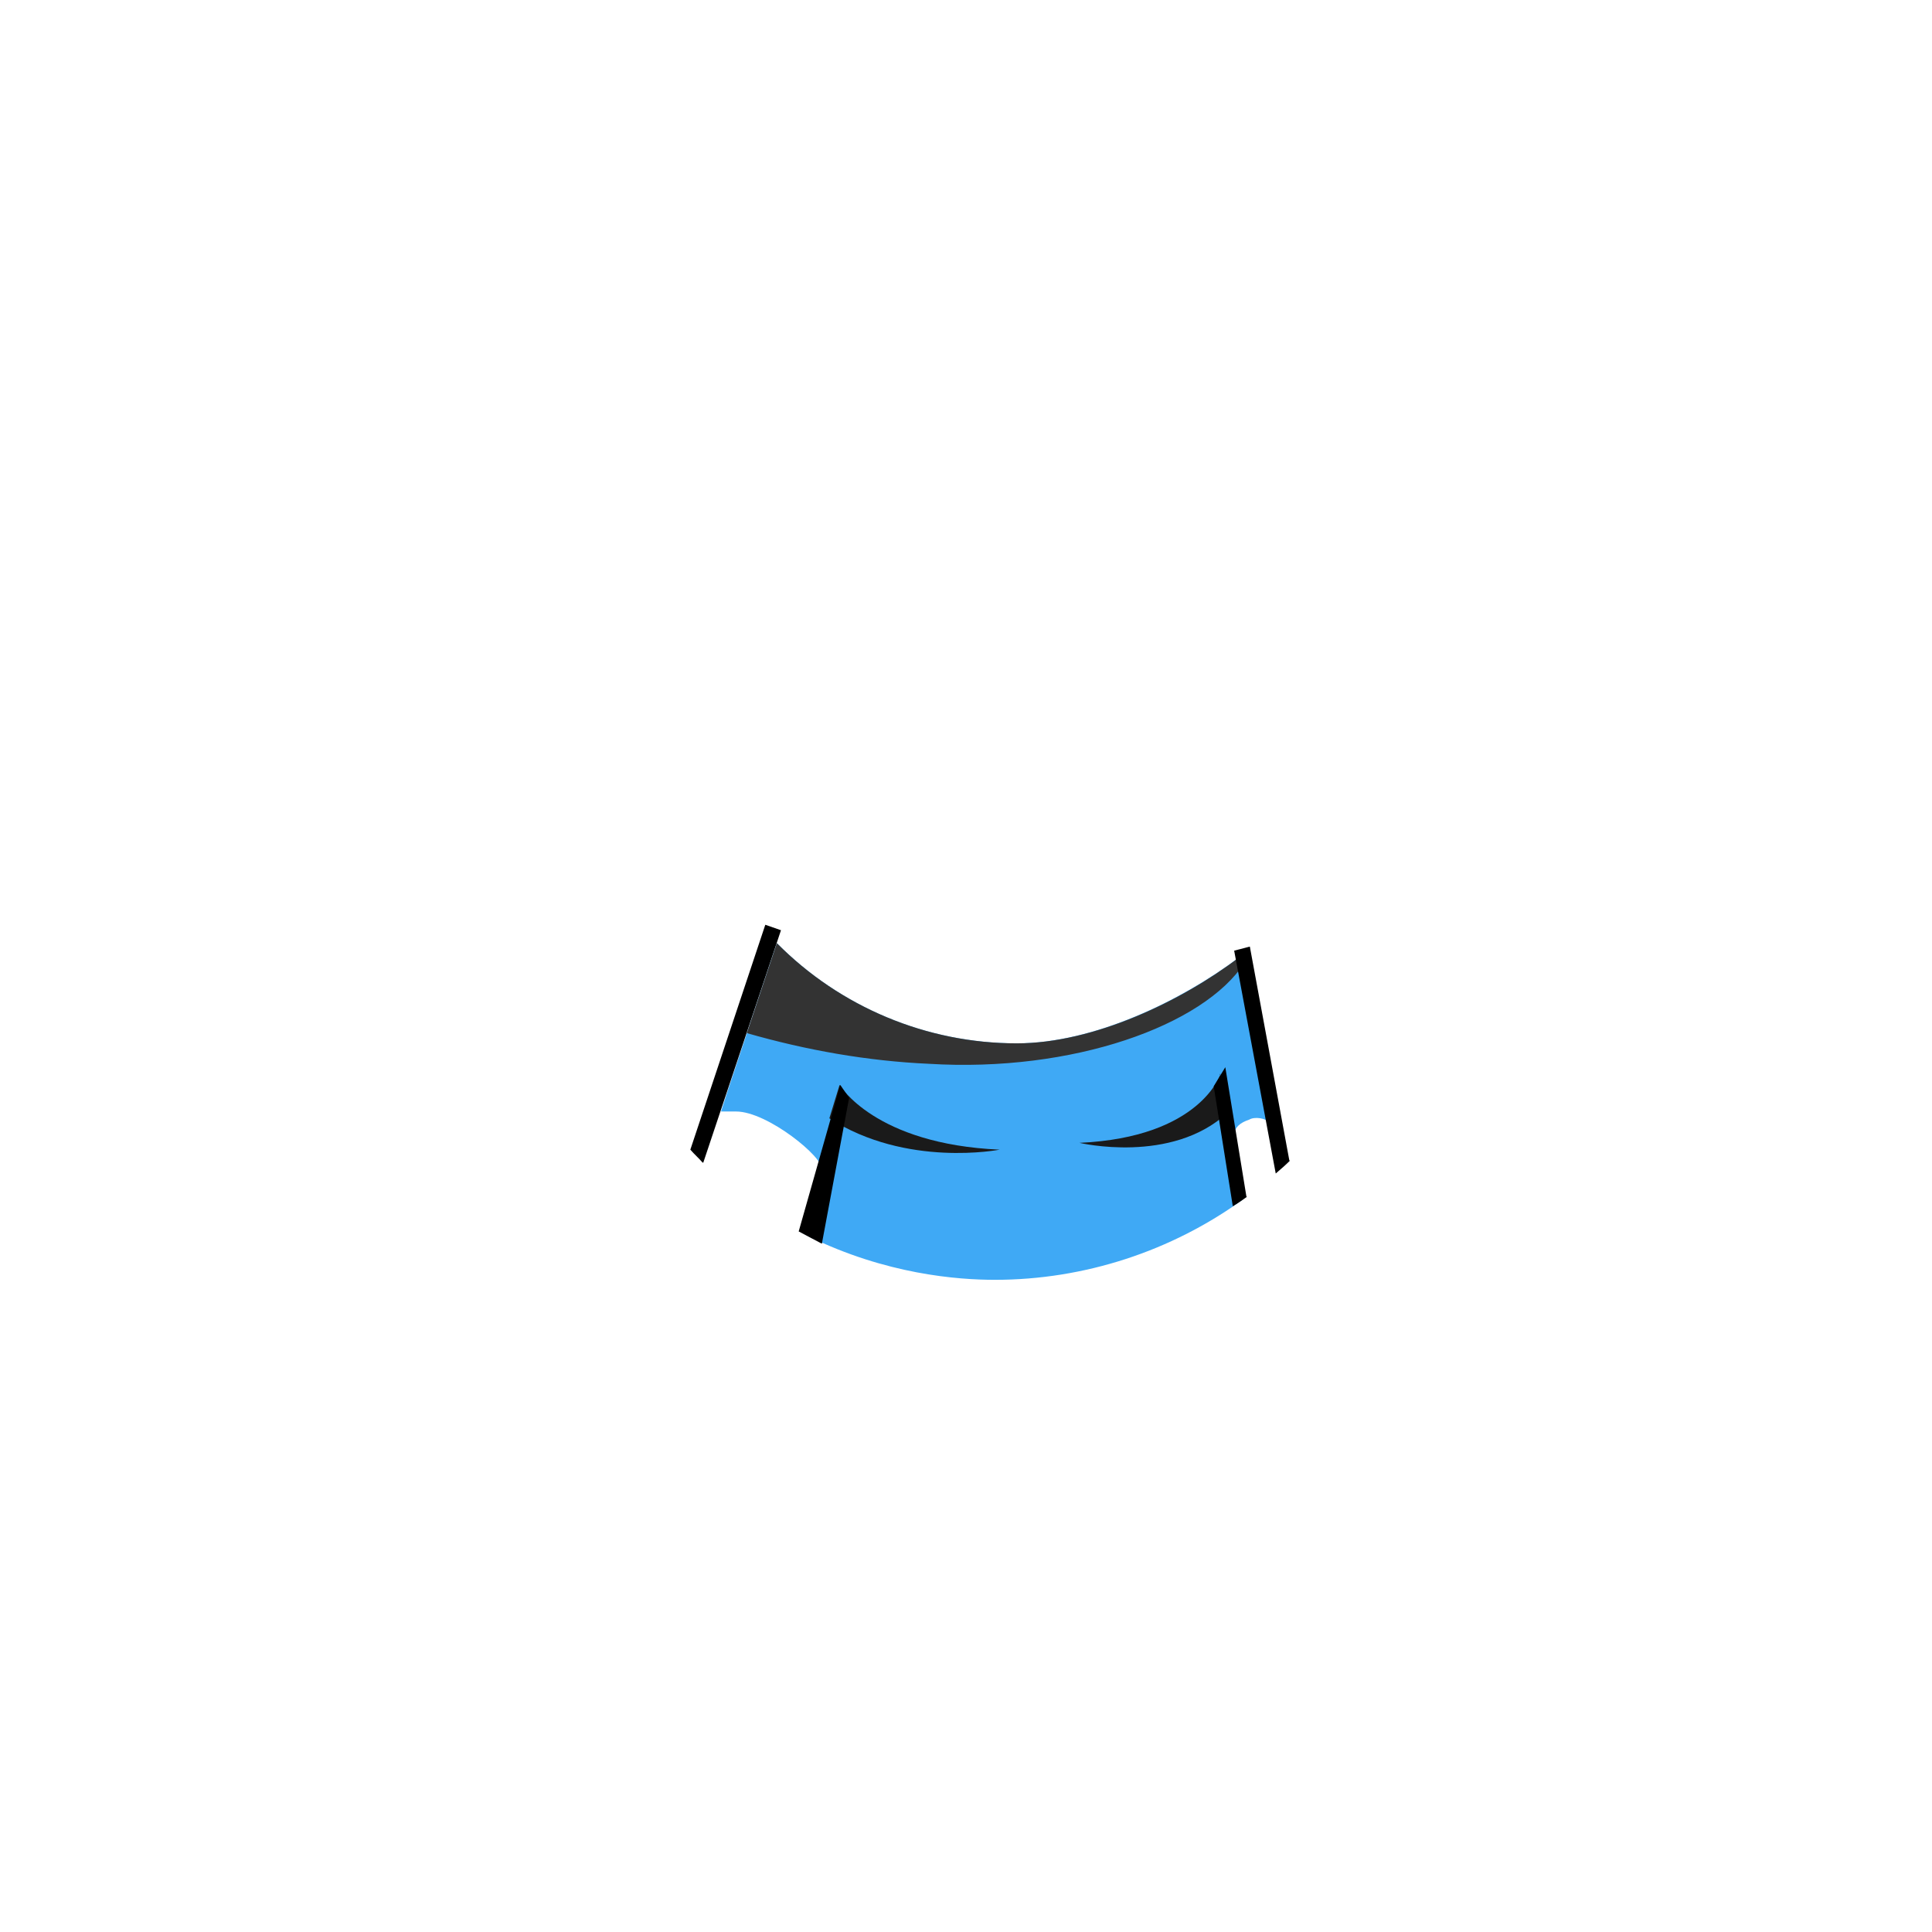 <?xml version="1.0" encoding="UTF-8"?>
<svg xmlns="http://www.w3.org/2000/svg" version="1.1" viewBox="0 0 283.5 283.5">
  <!-- Generator: Adobe Illustrator 29.0.0, SVG Export Plug-In . SVG Version: 2.1.0 Build 186)  -->
  <defs>
    <style>
      .st0 {
        fill: #3fa9f5;
      }

      .st1, .st2, .st3 {
        isolation: isolate;
      }

      .st2 {
        fill: #333;
      }

      .st2, .st3 {
        mix-blend-mode: overlay;
      }

      .st3 {
        fill: #1a1a1a;
      }
    </style>
  </defs>
  <g class="st1">
    <g id="Shirt">
      <path id="BaseShirtColor" class="st0" d="M181.4,172.4c0-.4-.1-.8-.1-1.2-.7-4.4-.7-6,2-6.9.8-.5,2.5-.2,2.9.4l-4.4-24.2c-8.4,6.3-21.3,12.6-32.6,12.6-13.2,0-25.9-5.3-35.2-14.7l-7.2,21.6-1,3.1h2.2c4.7,0,13,6.9,12.5,8.4-1,3.6-2.1,7.6-3,9.3.4.2.7.4,1.1.6,11.4,5.6,21.9,6.4,27.4,6.4,13.1,0,25.9-4.2,36.4-11.8-.4-.6-.6-1.2-.6-1.9-.2-.5-.4-1.1-.4-1.6Z"/>
      <path class="st2" d="M182.6,141.3l-.8-.8c-8.4,6.4-21.3,12.6-32.6,12.6-13.2,0-25.9-5.3-35.2-14.7l-4.4,13.2c8.7,2.5,17.7,4.1,26.7,4.5,21.1,1.3,40.3-5.6,46.3-14.8Z"/>
      <path class="st3" d="M179.1,157.6s-2.9,9.3-20.7,10.1c0,0,13.5,3.2,21.7-4.4l-1.1-5.7Z"/>
      <path class="st3" d="M123.2,159.2s5.1,8.7,23.5,9.5c0,0-13.7,2.7-25-4.6l1.5-4.9Z"/>
      <path d="M103.2,170.6l11.4-34.1-2.3-.8-11,33c.6.7,1.2,1.2,1.8,1.9Z"/>
      <path d="M182.9,175.6l-3.1-19-1.7,2.8,2.8,17.6c.7-.4,1.4-.9,2.1-1.4Z"/>
      <path d="M189.2,170.3l-5.8-31.4-2.3.6,6.1,32.7c.7-.6,1.4-1.2,2.1-1.9Z"/>
      <polygon points="117.2 180.7 123.3 159.2 124.6 161.1 120.6 182.5 117.2 180.7"/>
    </g>
  </g>
</svg>